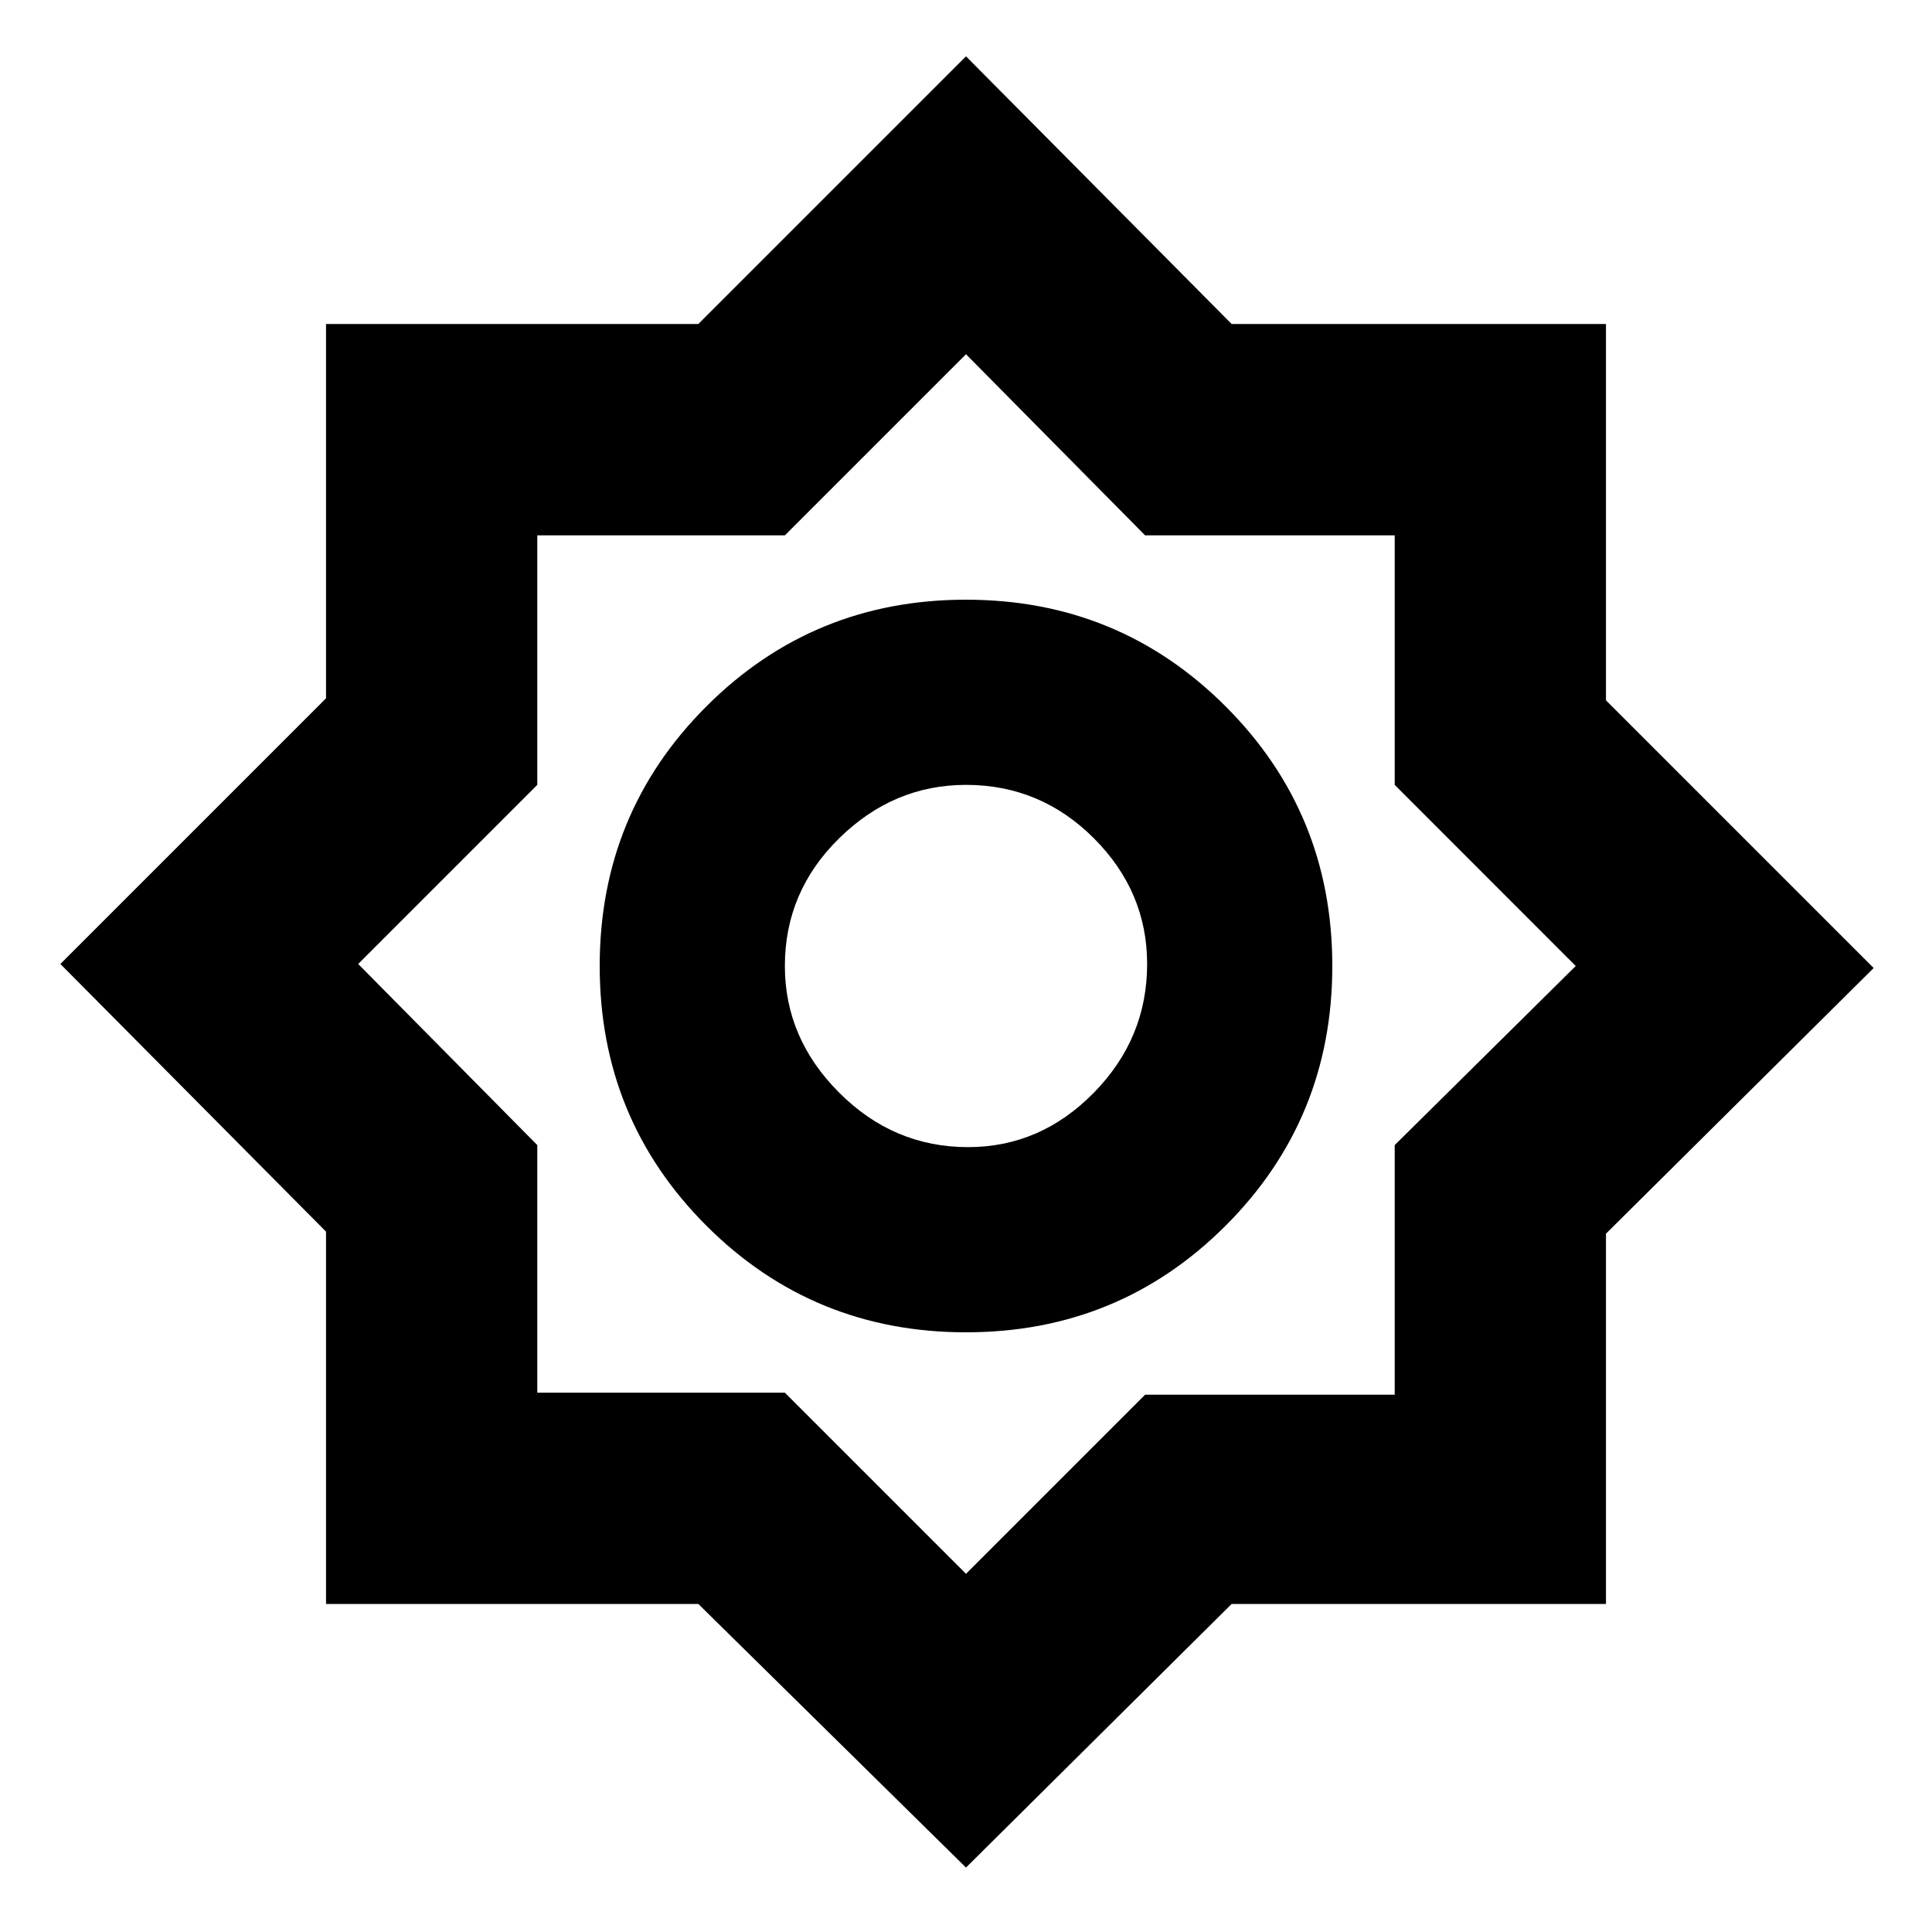 <svg xmlns="http://www.w3.org/2000/svg" height="20" width="20"><path d="M10 19.333 7.229 16.604H3.375V12.75L0.625 9.979L3.375 7.229V3.354H7.229L10 0.583L12.75 3.354H16.625V7.25L19.396 10.021L16.625 12.771V16.604H12.75ZM10 13.792Q8.417 13.792 7.312 12.688Q6.208 11.583 6.208 10Q6.208 8.417 7.312 7.313Q8.417 6.208 10 6.208Q11.583 6.208 12.688 7.313Q13.792 8.417 13.792 10Q13.792 11.583 12.688 12.688Q11.583 13.792 10 13.792ZM10.021 11.875Q10.771 11.875 11.323 11.312Q11.875 10.75 11.875 9.979Q11.875 9.229 11.323 8.677Q10.771 8.125 10 8.125Q9.25 8.125 8.688 8.677Q8.125 9.229 8.125 10Q8.125 10.75 8.688 11.312Q9.25 11.875 10.021 11.875ZM10 16.292 11.854 14.438H14.438V11.854L16.312 10L14.438 8.125V5.542H11.854L10 3.667L8.125 5.542H5.562V8.125L3.708 9.979L5.562 11.854V14.417H8.125ZM10 10Q10 10 10 10Q10 10 10 10Q10 10 10 10Q10 10 10 10Q10 10 10 10Q10 10 10 10Q10 10 10 10Q10 10 10 10Z"/></svg>
